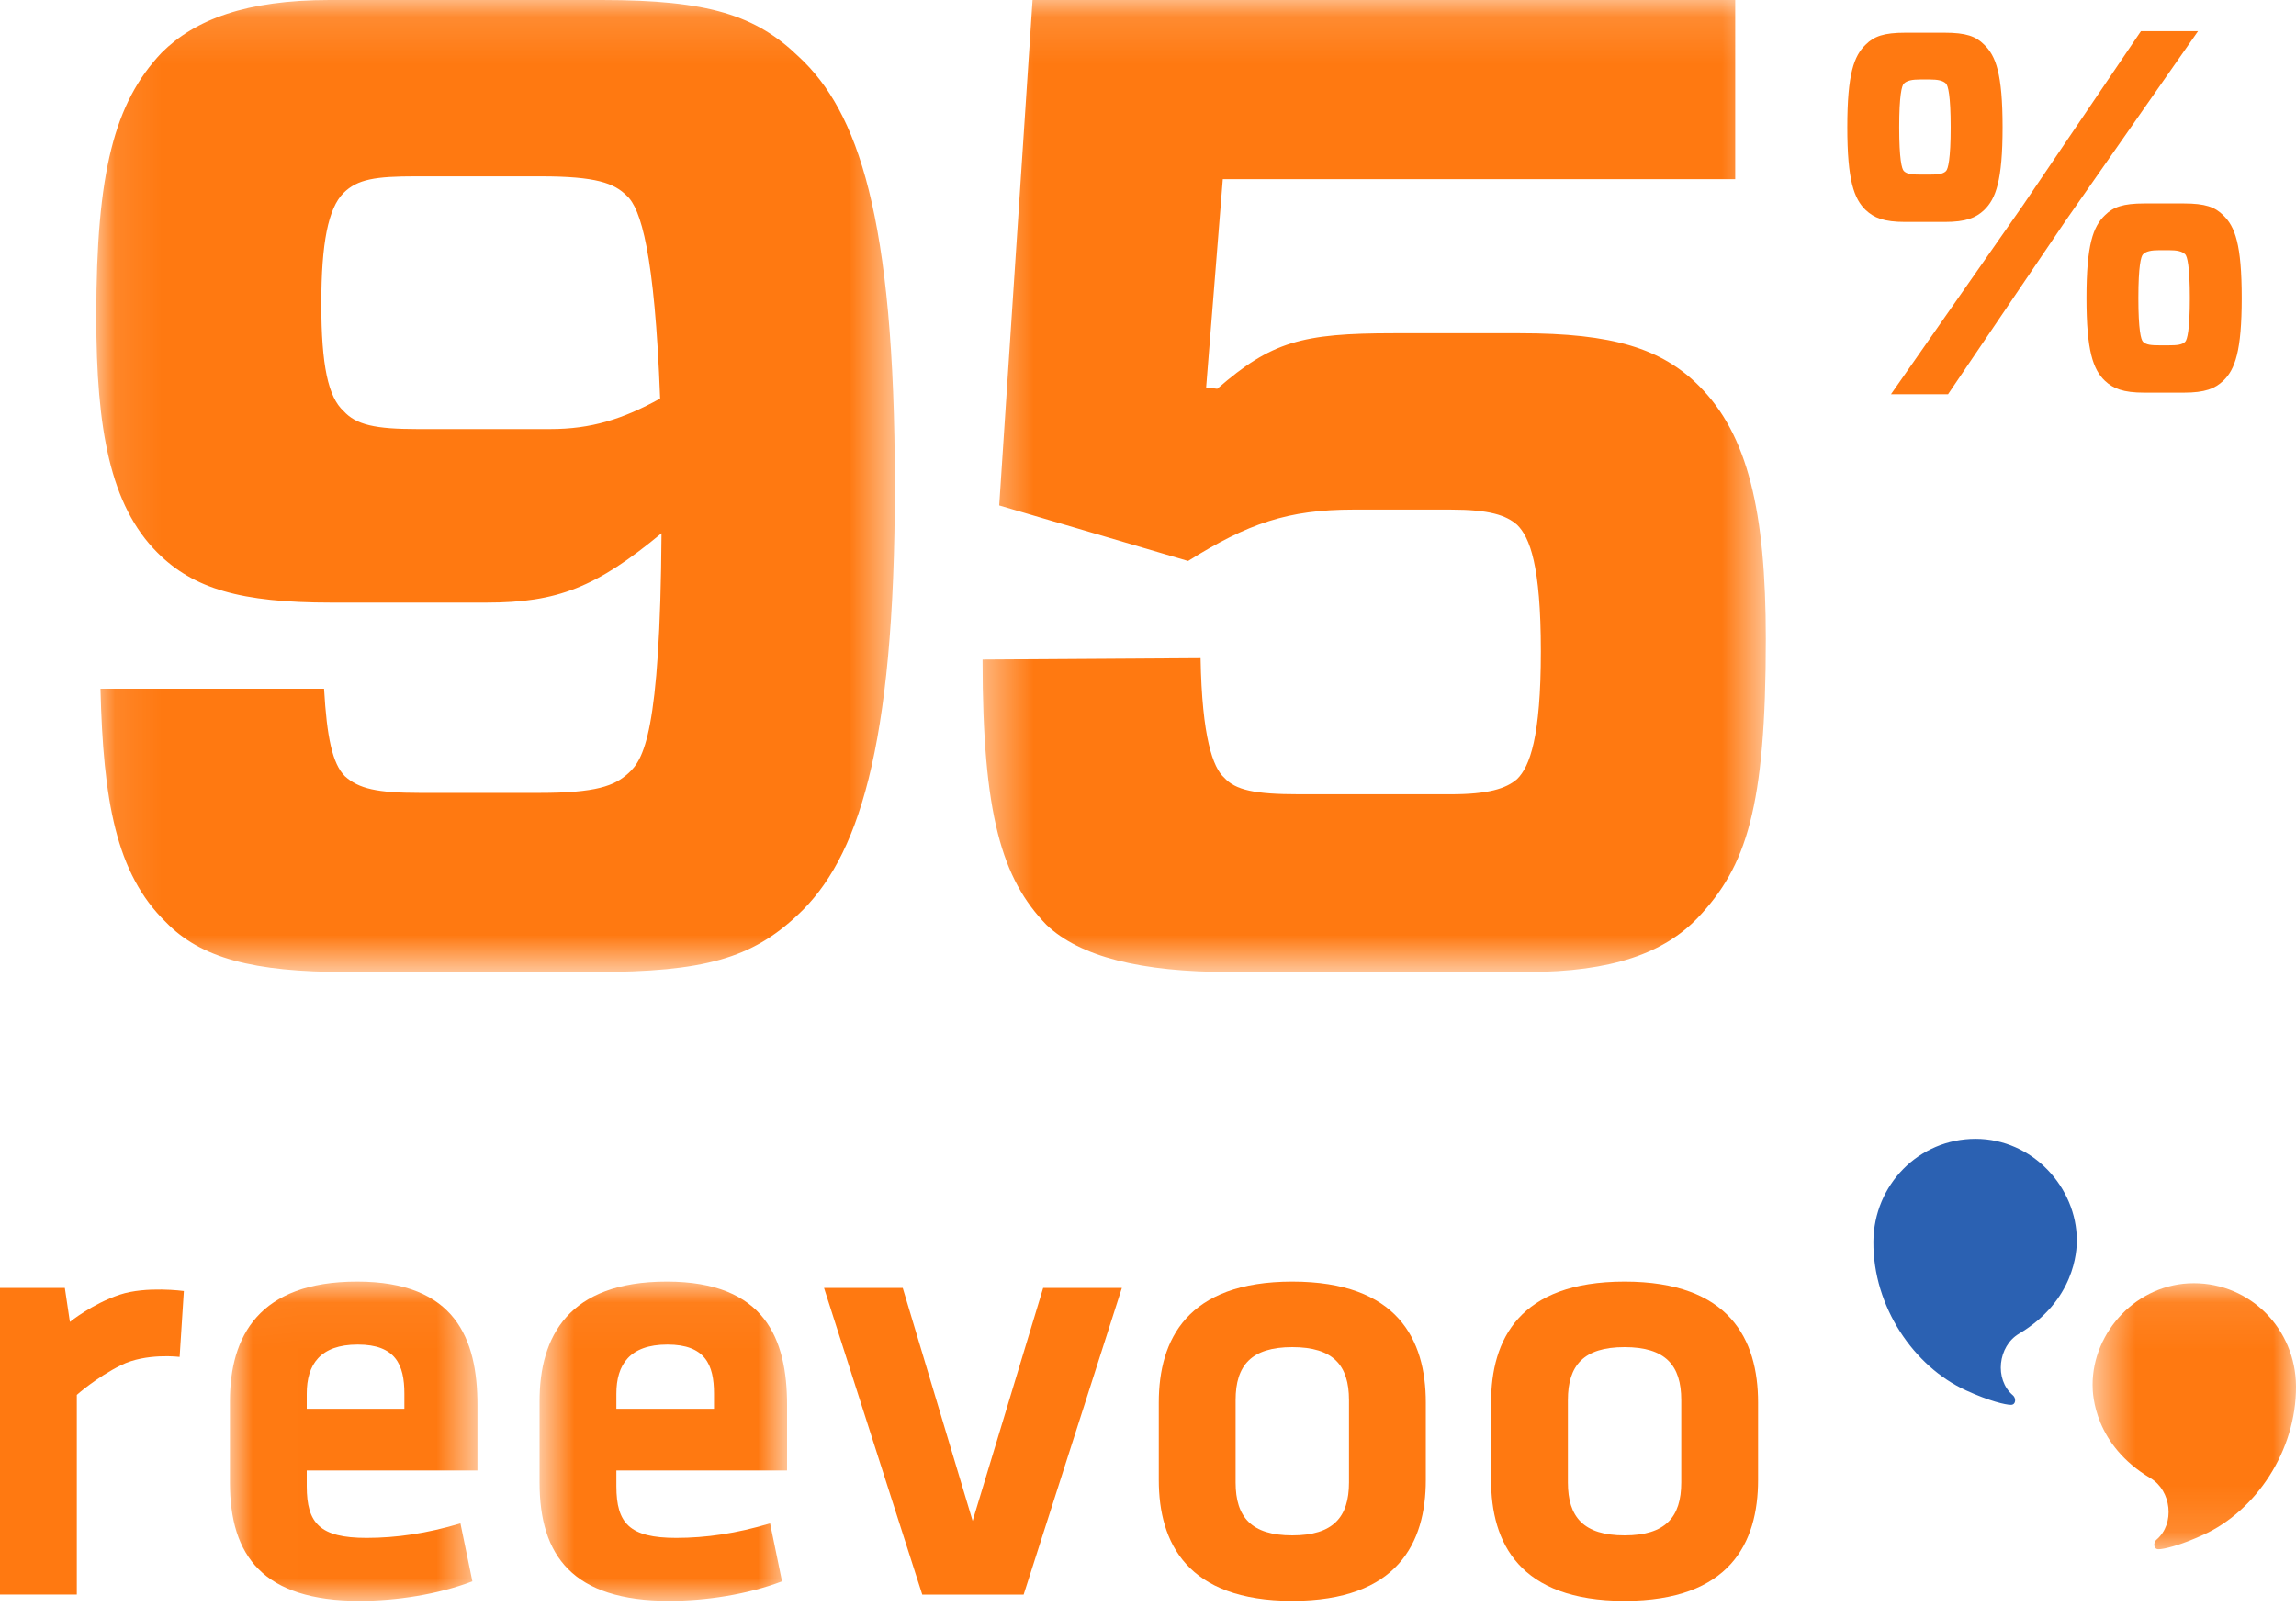 <?xml version="1.0" encoding="UTF-8" standalone="no"?>
<svg width="50px" height="35px" viewBox="0 0 50 35" version="1.1" xmlns="http://www.w3.org/2000/svg" xmlns:xlink="http://www.w3.org/1999/xlink">
    <!-- Generator: Sketch 3.8.3 (29802) - http://www.bohemiancoding.com/sketch -->
    <title>95-desk</title>
    <desc>Created with Sketch.</desc>
    <defs>
        <polygon id="path-1" points="17.487 0.134 0.097 0.134 0.097 21.303 17.487 21.303 17.487 0.134"></polygon>
        <polygon id="path-3" points="17.454 0.134 0.397 0.134 0.397 21.303 17.454 21.303 17.454 0.134"></polygon>
        <polygon id="path-5" points="5 5.876 5 0.082 0.57 0.082 0.57 5.876 5 5.876"></polygon>
        <polygon id="path-7" points="0.007 7 5.397 7 5.397 0.047 0.007 0.047"></polygon>
        <polygon id="path-9" points="0.75 7 6.14 7 6.14 0.047 0.75 0.047"></polygon>
    </defs>
    <g id="Page-1" stroke="none" stroke-width="1" fill="none" fill-rule="evenodd">
        <g id="95-desk">
            <g id="Page-1" transform="translate(0, -1)">
                <g id="Group-3" transform="translate(2, 0.867)">
                    <mask id="mask-2" fill="white">
                        <use xlink:href="#path-1"></use>
                    </mask>
                    <g id="Clip-2"></g>
                    <path d="M9.987,9.478 C10.864,9.478 11.559,9.266 12.376,8.813 C12.256,5.637 11.953,4.669 11.65,4.397 C11.378,4.124 10.985,3.974 9.775,3.974 L7.053,3.974 C6.176,3.974 5.783,4.035 5.481,4.336 C5.148,4.669 4.997,5.425 4.997,6.756 C4.997,8.086 5.148,8.783 5.481,9.084 C5.753,9.387 6.176,9.478 7.084,9.478 L9.987,9.478 Z M12.406,11.747 C10.985,12.925 10.138,13.258 8.595,13.258 L5.209,13.258 C3.243,13.258 2.215,12.956 1.428,12.169 C0.4,11.141 0.097,9.478 0.097,7.028 C0.097,3.883 0.491,2.371 1.519,1.282 C2.245,0.556 3.364,0.133 5.178,0.133 L11.106,0.133 C13.434,0.133 14.463,0.465 15.4,1.373 C16.671,2.552 17.487,4.821 17.487,10.718 C17.487,16.464 16.671,18.853 15.37,20.063 C14.372,21 13.343,21.303 10.955,21.303 L5.542,21.303 C3.515,21.303 2.366,21 1.61,20.214 C0.521,19.156 0.249,17.553 0.188,15.133 L5.057,15.133 C5.118,16.192 5.239,16.766 5.511,17.039 C5.813,17.311 6.207,17.402 7.144,17.402 L9.745,17.402 C10.985,17.402 11.378,17.25 11.68,16.978 C12.013,16.676 12.376,16.131 12.406,11.747 L12.406,11.747 Z" id="Fill-1" fill="#FF7911" mask="url(#mask-2)"></path>
                </g>
                <g id="Group-6" transform="translate(21, 0.867)">
                    <mask id="mask-4" fill="white">
                        <use xlink:href="#path-3"></use>
                    </mask>
                    <g id="Clip-5"></g>
                    <path d="M0.76,11.141 L1.486,0.133 L16.788,0.133 L16.788,4.035 L5.629,4.035 L5.266,8.571 L5.508,8.601 C6.688,7.573 7.353,7.391 9.349,7.391 L12.101,7.391 C14.127,7.391 15.186,7.724 16.002,8.54 C17.061,9.599 17.454,11.262 17.454,14.044 C17.454,17.734 17.031,19.004 15.972,20.123 C15.246,20.879 14.127,21.303 12.252,21.303 L5.781,21.303 C3.845,21.303 2.514,20.97 1.788,20.275 C0.821,19.277 0.397,17.885 0.397,14.498 L5.145,14.468 C5.175,16.192 5.417,16.857 5.659,17.069 C5.902,17.341 6.324,17.432 7.292,17.432 L10.589,17.432 C11.406,17.432 11.798,17.311 12.04,17.099 C12.313,16.827 12.555,16.192 12.555,14.317 C12.555,12.442 12.313,11.837 12.04,11.565 C11.798,11.353 11.436,11.232 10.589,11.232 L8.472,11.232 C7.05,11.232 6.173,11.535 4.873,12.351 L0.76,11.141 Z" id="Fill-4" fill="#FF7911" mask="url(#mask-4)"></path>
                </g>
                <path d="M47.587,6.539 C47.52,6.472 47.407,6.449 47.229,6.449 L47.026,6.449 C46.848,6.449 46.735,6.472 46.668,6.539 C46.623,6.584 46.567,6.797 46.567,7.491 C46.567,8.185 46.623,8.398 46.668,8.443 C46.735,8.511 46.848,8.521 47.026,8.521 L47.229,8.521 C47.407,8.521 47.52,8.511 47.587,8.443 C47.631,8.398 47.688,8.185 47.688,7.491 C47.688,6.797 47.631,6.584 47.587,6.539 L47.587,6.539 Z M48.415,9.294 C48.236,9.462 48.024,9.552 47.553,9.552 L46.702,9.552 C46.232,9.552 46.019,9.462 45.839,9.294 C45.582,9.048 45.437,8.644 45.437,7.491 C45.437,6.326 45.582,5.935 45.839,5.688 C46.019,5.509 46.232,5.431 46.702,5.431 L47.553,5.431 C48.024,5.431 48.236,5.509 48.415,5.688 C48.673,5.935 48.818,6.326 48.818,7.491 C48.818,8.644 48.673,9.048 48.415,9.294 L48.415,9.294 Z M42.379,2.821 C42.312,2.754 42.199,2.731 42.021,2.731 L41.818,2.731 C41.64,2.731 41.527,2.754 41.46,2.821 C41.415,2.865 41.359,3.078 41.359,3.772 C41.359,4.467 41.415,4.68 41.46,4.725 C41.527,4.792 41.64,4.803 41.818,4.803 L42.021,4.803 C42.199,4.803 42.312,4.792 42.379,4.725 C42.423,4.68 42.48,4.467 42.48,3.772 C42.48,3.078 42.423,2.865 42.379,2.821 L42.379,2.821 Z M41.18,9.586 L44.059,5.464 L46.623,1.679 L47.866,1.679 L44.988,5.8 L42.423,9.586 L41.18,9.586 Z M43.207,5.576 C43.028,5.744 42.816,5.834 42.345,5.834 L41.494,5.834 C41.024,5.834 40.811,5.744 40.631,5.576 C40.374,5.33 40.229,4.927 40.229,3.772 C40.229,2.608 40.374,2.216 40.631,1.97 C40.811,1.79 41.024,1.712 41.494,1.712 L42.345,1.712 C42.816,1.712 43.028,1.79 43.207,1.97 C43.465,2.216 43.61,2.608 43.61,3.772 C43.61,4.927 43.465,5.33 43.207,5.576 L43.207,5.576 Z" id="Fill-7" fill="#FF7911"></path>
                <g id="Group-11" transform="translate(45, 28.866)">
                    <mask id="mask-6" fill="white">
                        <use xlink:href="#path-5"></use>
                    </mask>
                    <g id="Clip-10"></g>
                    <path d="M2.775,0.082 C1.538,0.082 0.57,1.138 0.57,2.297 C0.57,2.52 0.611,3.602 1.832,4.329 C2.285,4.598 2.372,5.32 1.961,5.669 C1.891,5.728 1.892,5.876 2.005,5.876 C2.12,5.876 2.471,5.796 2.988,5.559 C4.117,5.042 5.009,3.742 5,2.322 C4.991,1.085 4.012,0.082 2.775,0.082" id="Fill-9" fill="#FF7911" mask="url(#mask-6)"></path>
                </g>
                <path d="M43.022,25.803 C44.259,25.803 45.227,26.859 45.227,28.018 C45.227,28.241 45.186,29.323 43.965,30.05 C43.512,30.319 43.425,31.041 43.836,31.39 C43.906,31.449 43.905,31.597 43.792,31.597 C43.677,31.597 43.326,31.517 42.809,31.28 C41.68,30.763 40.788,29.463 40.797,28.043 C40.806,26.806 41.785,25.803 43.022,25.803" id="Fill-12" fill="#2B61B2"></path>
                <g id="Group-16" transform="translate(5, 28.866)">
                    <mask id="mask-8" fill="white">
                        <use xlink:href="#path-7"></use>
                    </mask>
                    <g id="Clip-15"></g>
                    <path d="M3.806,2.817 L1.68,2.817 L1.68,2.488 C1.68,1.857 1.968,1.418 2.791,1.418 C3.614,1.418 3.806,1.857 3.806,2.488 L3.806,2.817 Z M2.777,0.047 C0.638,0.047 0.007,1.24 0.007,2.652 L0.007,4.421 C0.007,6.026 0.734,7 2.832,7 C3.628,7 4.533,6.863 5.287,6.575 L5.027,5.313 C4.3,5.532 3.628,5.629 2.983,5.629 C1.968,5.629 1.68,5.313 1.68,4.504 L1.68,4.161 L5.397,4.161 L5.397,2.735 C5.397,1.295 4.917,0.047 2.777,0.047 L2.777,0.047 Z" id="Fill-14" fill="#FF7911" mask="url(#mask-8)"></path>
                </g>
                <g id="Group-19" transform="translate(11, 28.866)">
                    <mask id="mask-10" fill="white">
                        <use xlink:href="#path-9"></use>
                    </mask>
                    <g id="Clip-18"></g>
                    <path d="M4.549,2.817 L2.423,2.817 L2.423,2.488 C2.423,1.857 2.711,1.418 3.534,1.418 C4.357,1.418 4.549,1.857 4.549,2.488 L4.549,2.817 Z M3.52,0.047 C1.381,0.047 0.75,1.24 0.75,2.652 L0.75,4.421 C0.75,6.026 1.477,7 3.575,7 C4.371,7 5.276,6.863 6.03,6.575 L5.77,5.313 C5.043,5.532 4.371,5.629 3.726,5.629 C2.711,5.629 2.423,5.313 2.423,4.504 L2.423,4.161 L6.14,4.161 L6.14,2.735 C6.14,1.295 5.66,0.047 3.52,0.047 L3.52,0.047 Z" id="Fill-17" fill="#FF7911" mask="url(#mask-10)"></path>
                </g>
                <polygon id="Fill-20" fill="#FF7911" points="21.181 34.125 19.659 29.051 17.945 29.051 20.084 35.73 22.292 35.73 24.431 29.051 22.717 29.051"></polygon>
                <path d="M29.377,33.288 C29.377,34.042 29.034,34.44 28.143,34.44 C27.251,34.44 26.908,34.042 26.908,33.288 L26.908,31.492 C26.908,30.737 27.251,30.34 28.143,30.34 C29.034,30.34 29.377,30.737 29.377,31.492 L29.377,33.288 Z M28.143,28.913 C25.853,28.913 25.235,30.175 25.235,31.546 L25.235,33.233 C25.235,34.605 25.853,35.866 28.143,35.866 C30.433,35.866 31.05,34.605 31.05,33.233 L31.05,31.546 C31.05,30.175 30.433,28.913 28.143,28.913 L28.143,28.913 Z" id="Fill-22" fill="#FF7911"></path>
                <path d="M36.613,33.288 C36.613,34.042 36.27,34.44 35.378,34.44 C34.487,34.44 34.144,34.042 34.144,33.288 L34.144,31.492 C34.144,30.737 34.487,30.34 35.378,30.34 C36.27,30.34 36.613,30.737 36.613,31.492 L36.613,33.288 Z M35.378,28.913 C33.088,28.913 32.471,30.175 32.471,31.546 L32.471,33.233 C32.471,34.605 33.088,35.866 35.378,35.866 C37.669,35.866 38.286,34.605 38.286,33.233 L38.286,31.546 C38.286,30.175 37.669,28.913 35.378,28.913 L35.378,28.913 Z" id="Fill-24" fill="#FF7911"></path>
                <path d="M1.522,29.791 L1.412,29.05 L0,29.05 L0,35.729 L1.673,35.729 L1.673,31.38 C1.673,31.38 2.093,31.003 2.637,30.733 C3.181,30.462 3.912,30.553 3.912,30.553 L4.004,29.118 C4.004,29.118 3.187,29.006 2.609,29.197 C2.008,29.397 1.522,29.791 1.522,29.791" id="Fill-26" fill="#FF7911"></path>
            </g>
        </g>
    </g>
</svg>